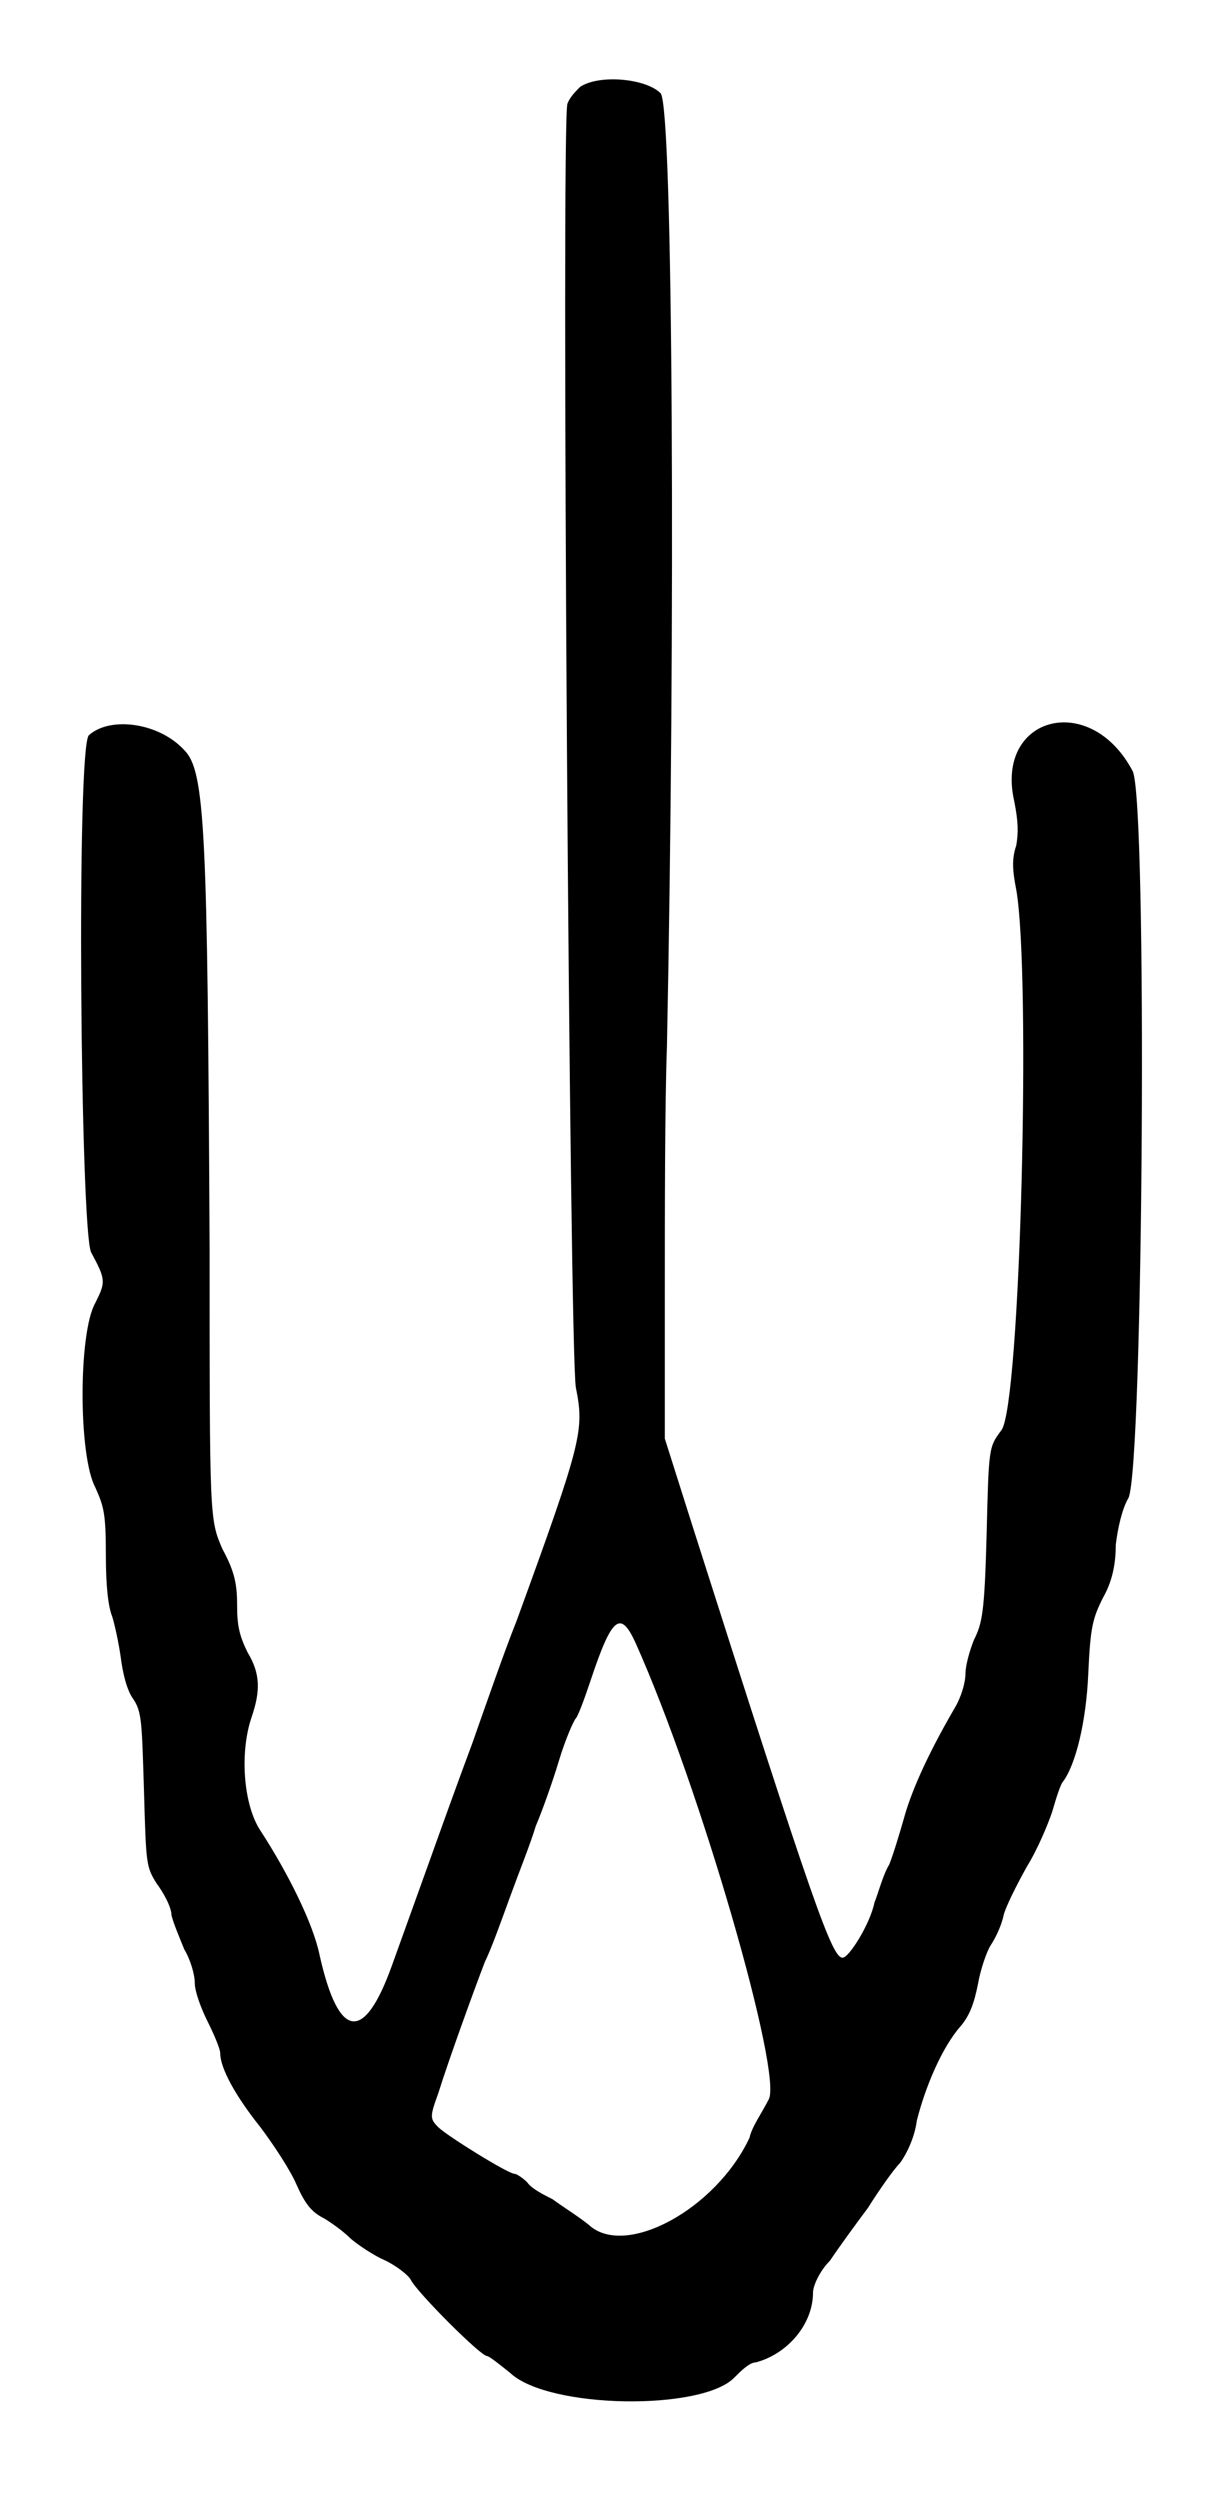 <?xml version="1.0" standalone="no"?>
<!DOCTYPE svg PUBLIC "-//W3C//DTD SVG 20010904//EN"
 "http://www.w3.org/TR/2001/REC-SVG-20010904/DTD/svg10.dtd">
<svg version="1.0" xmlns="http://www.w3.org/2000/svg"
 width="290pt" height="590pt" viewBox="0 0 290 590"
 preserveAspectRatio="xMidYMid meet">
<g transform="translate(0,590) scale(0.5,-0.5)"
fill="#000000" stroke="none">
<path d="M274 1139 c-2 -2 -5 -5 -6 -8 -3 -7 1 -591 4 -606 4 -20 3 -25 -28
-110 -6 -15 -15 -41 -21 -58 -6 -16 -15 -41 -20 -55 -5 -14 -13 -36 -18 -50
-13 -36 -25 -35 -34 5 -3 15 -15 39 -28 59 -8 12 -10 37 -4 54 4 12 4 20 -2
30 -4 8 -5 13 -5 22 0 10 -1 16 -7 27 -6 14 -6 14 -6 142 -1 197 -2 225 -12
235 -12 13 -35 16 -45 7 -6 -5 -4 -233 1 -244 7 -13 7 -14 2 -24 -8 -14 -8
-72 0 -87 4 -9 5 -12 5 -32 0 -14 1 -24 3 -29 1 -3 3 -12 4 -19 1 -8 3 -16 6
-20 4 -6 4 -11 5 -43 1 -35 1 -36 6 -44 3 -4 7 -11 7 -15 1 -4 4 -11 6 -16 3
-5 5 -12 5 -16 0 -4 3 -12 6 -18 3 -6 6 -13 6 -15 0 -7 7 -20 19 -35 6 -8 14
-20 17 -27 4 -9 7 -13 13 -16 5 -3 10 -7 12 -9 2 -2 9 -7 15 -10 7 -3 13 -8
14 -10 3 -6 33 -36 36 -36 1 0 6 -4 11 -8 18 -17 91 -18 106 -2 3 3 7 7 10 7
15 4 27 18 27 33 0 3 3 10 8 15 4 6 12 17 18 25 5 8 12 18 15 21 3 4 7 12 8
20 4 16 12 35 21 45 4 5 6 10 8 20 1 6 4 15 6 18 2 3 5 9 6 14 1 4 6 14 11 23
5 8 10 20 12 26 2 7 4 13 5 14 6 8 11 28 12 51 1 22 2 26 7 36 4 7 6 15 6 25
1 8 3 17 6 22 7 15 9 328 2 343 -20 38 -65 26 -56 -14 2 -10 2 -15 1 -21 -2
-6 -2 -11 0 -21 7 -40 2 -243 -7 -255 -6 -8 -6 -8 -7 -49 -1 -37 -2 -42 -6
-50 -2 -5 -4 -12 -4 -16 0 -4 -2 -11 -5 -16 -14 -24 -21 -41 -24 -52 -2 -7 -5
-17 -7 -22 -3 -5 -5 -13 -7 -18 -2 -10 -12 -26 -15 -26 -5 0 -13 22 -71 204
l-13 41 0 68 c0 37 0 90 1 117 4 196 3 444 -3 450 -7 7 -29 9 -38 3z m26 -734
c31 -69 70 -205 63 -216 -3 -6 -8 -13 -9 -18 -16 -34 -59 -57 -76 -41 -5 4
-13 9 -17 12 -4 2 -10 5 -12 8 -2 2 -5 4 -6 4 -3 0 -32 18 -36 22 -4 4 -4 5 0
16 5 16 17 49 22 62 3 6 8 20 12 31 4 11 10 26 12 33 3 7 8 21 11 31 3 10 7
19 8 20 1 1 4 9 7 18 10 30 14 33 21 18z"/>
</g>
</svg>
